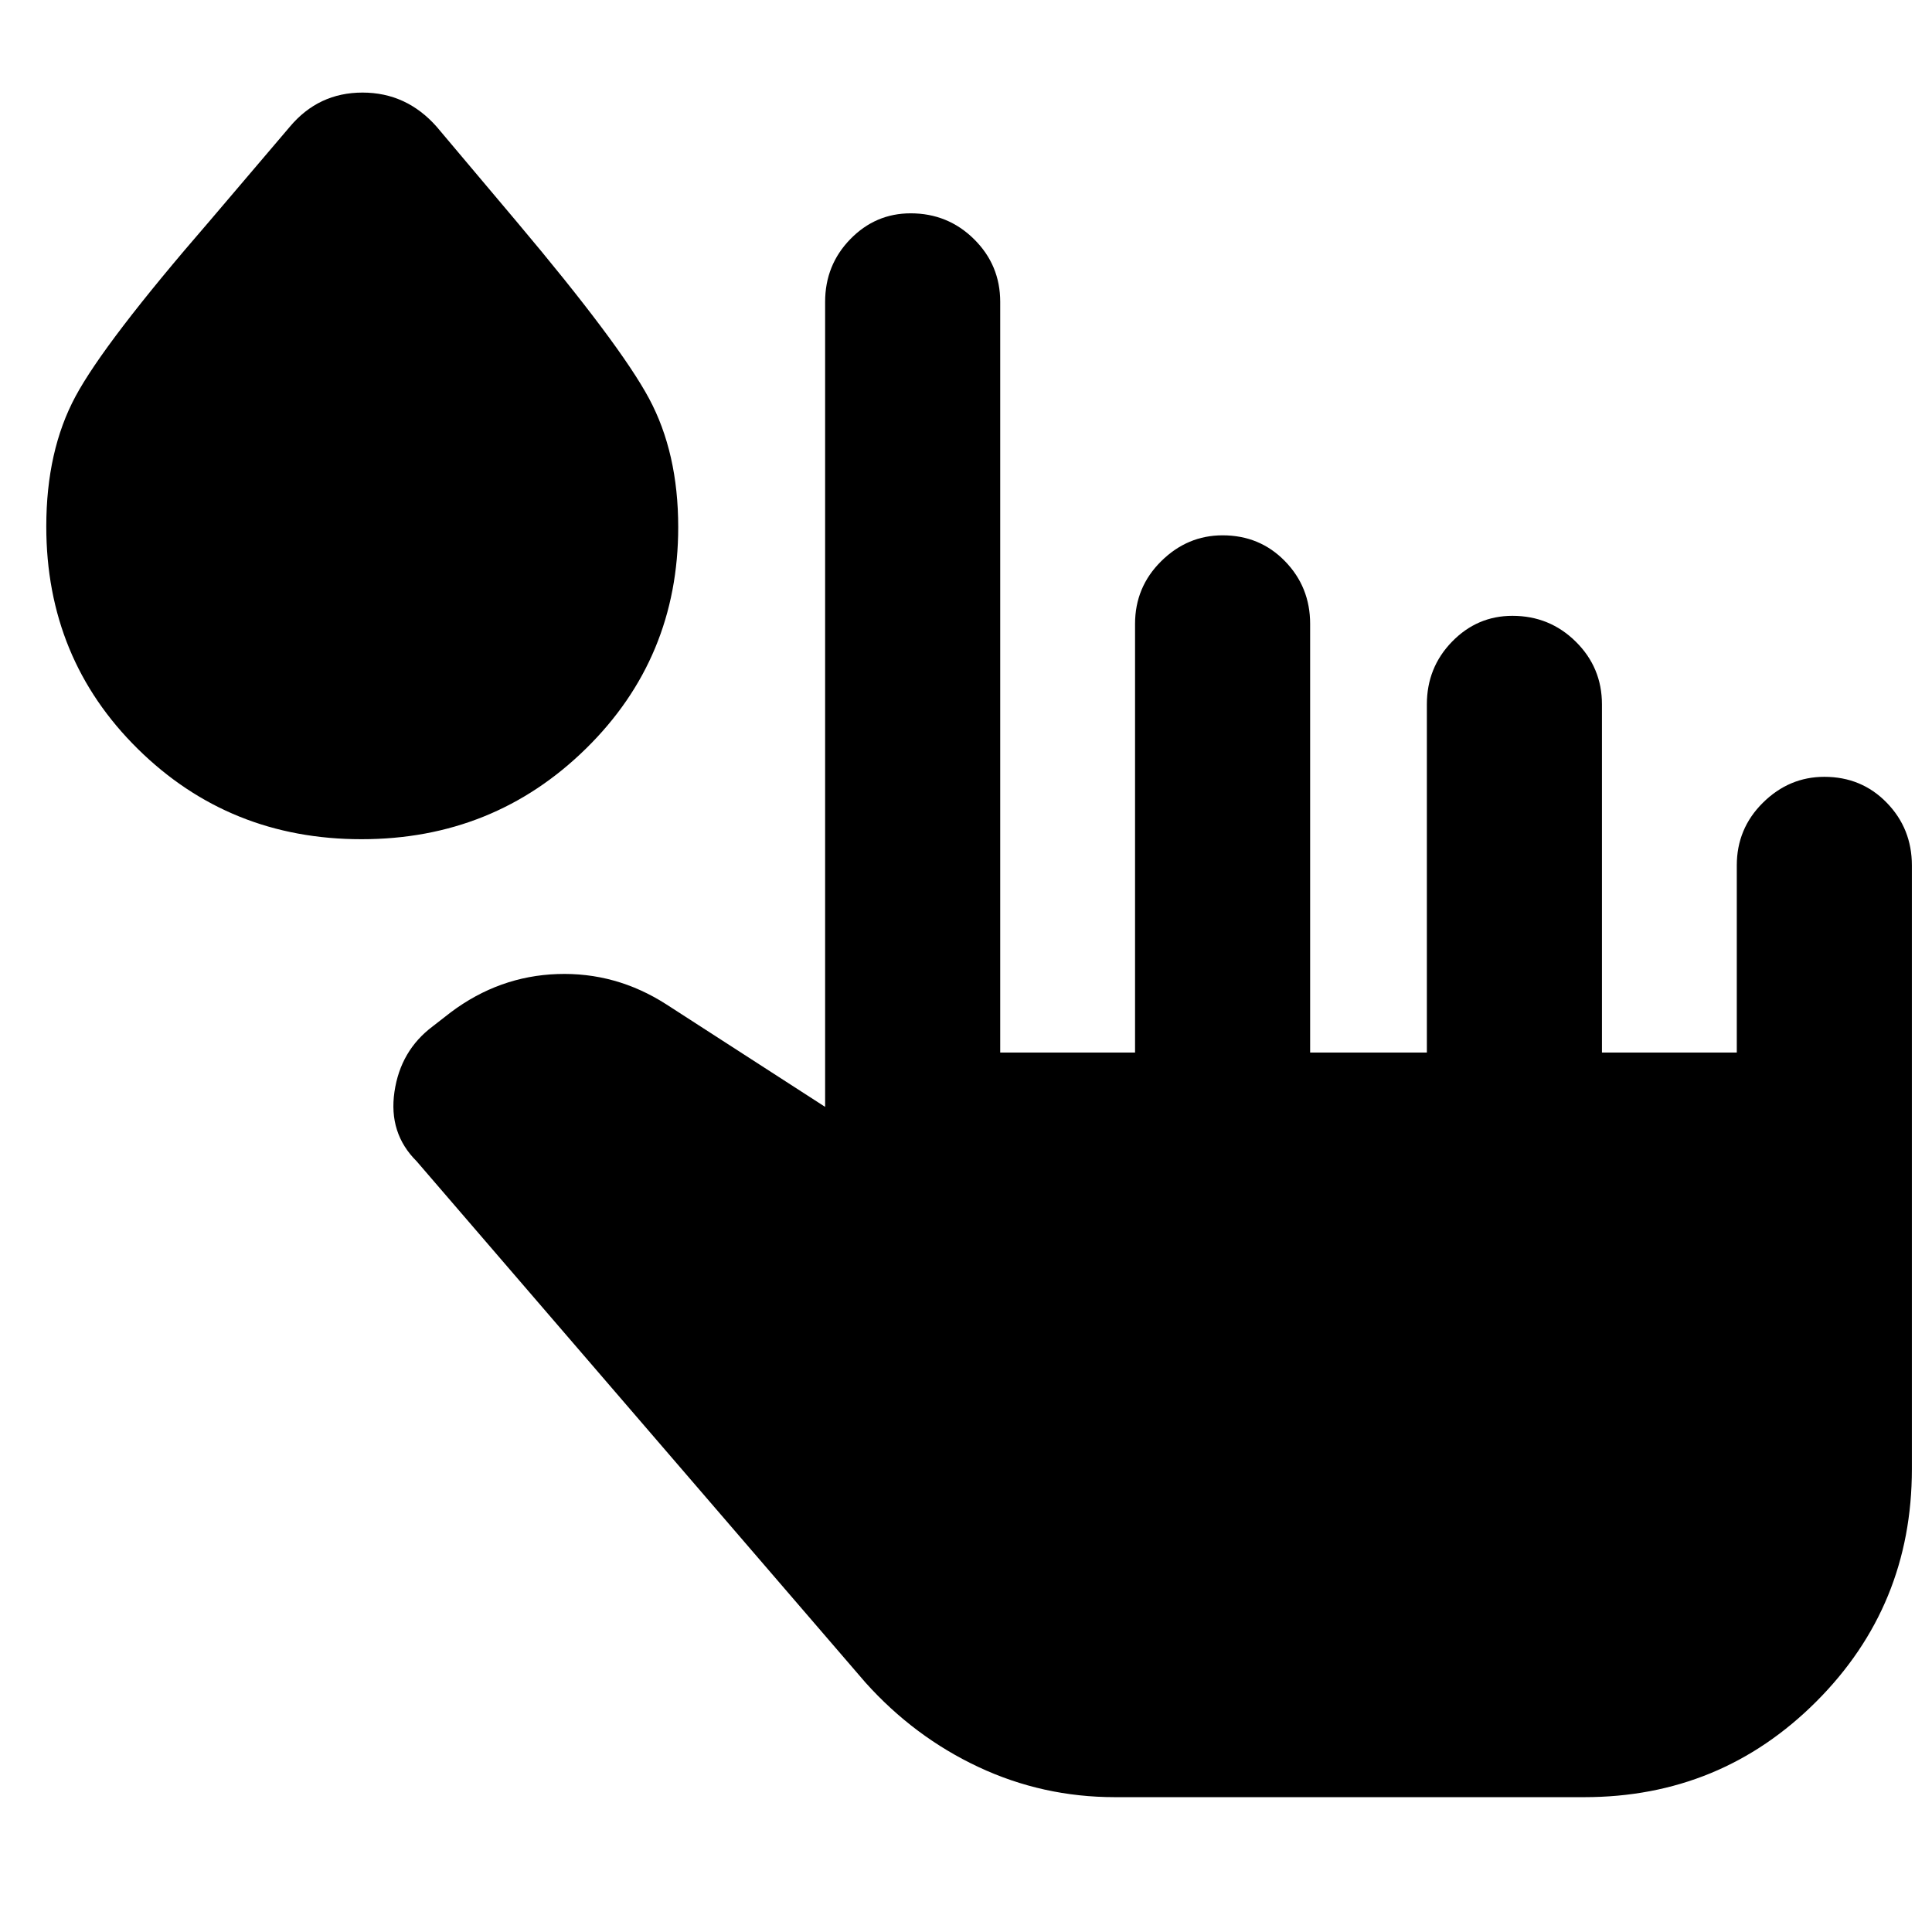 <svg xmlns="http://www.w3.org/2000/svg" width="48" height="48" viewBox="0 -960 960 960"><path d="M554-67q-35.852 0-67.803-14.982T430-124L207-383q-14-13.915-11-34.457Q199-438 215-450l9-7q24-18 53-19t54 15l79 51v-400q0-18.3 12.5-31.15Q435-854 452.509-854q18.509 0 31.5 12.85T497-810v373h67v-213q0-18.3 13-31.15Q590-694 607.5-694q18.5 0 31 12.85T651-650v213h58v-173q0-18.3 12.5-31.15Q734-654 751.509-654q18.509 0 31.5 12.85T796-610v173h67v-93q0-18.3 13-31.15Q889-574 906.5-574q18.5 0 31 12.85T950-530v300q0 68-47.5 115.5T787.168-67H554ZM179.628-543Q114-543 68.5-587.852 23-632.703 23-698.384 23-736 37.5-763t66.5-87l40-47q14.25-17 36.125-17T217-897l39.607 47Q308-789 322.5-762t14.5 63.9q0 65.1-45.852 110.1t-111.52 45Z"/></svg>